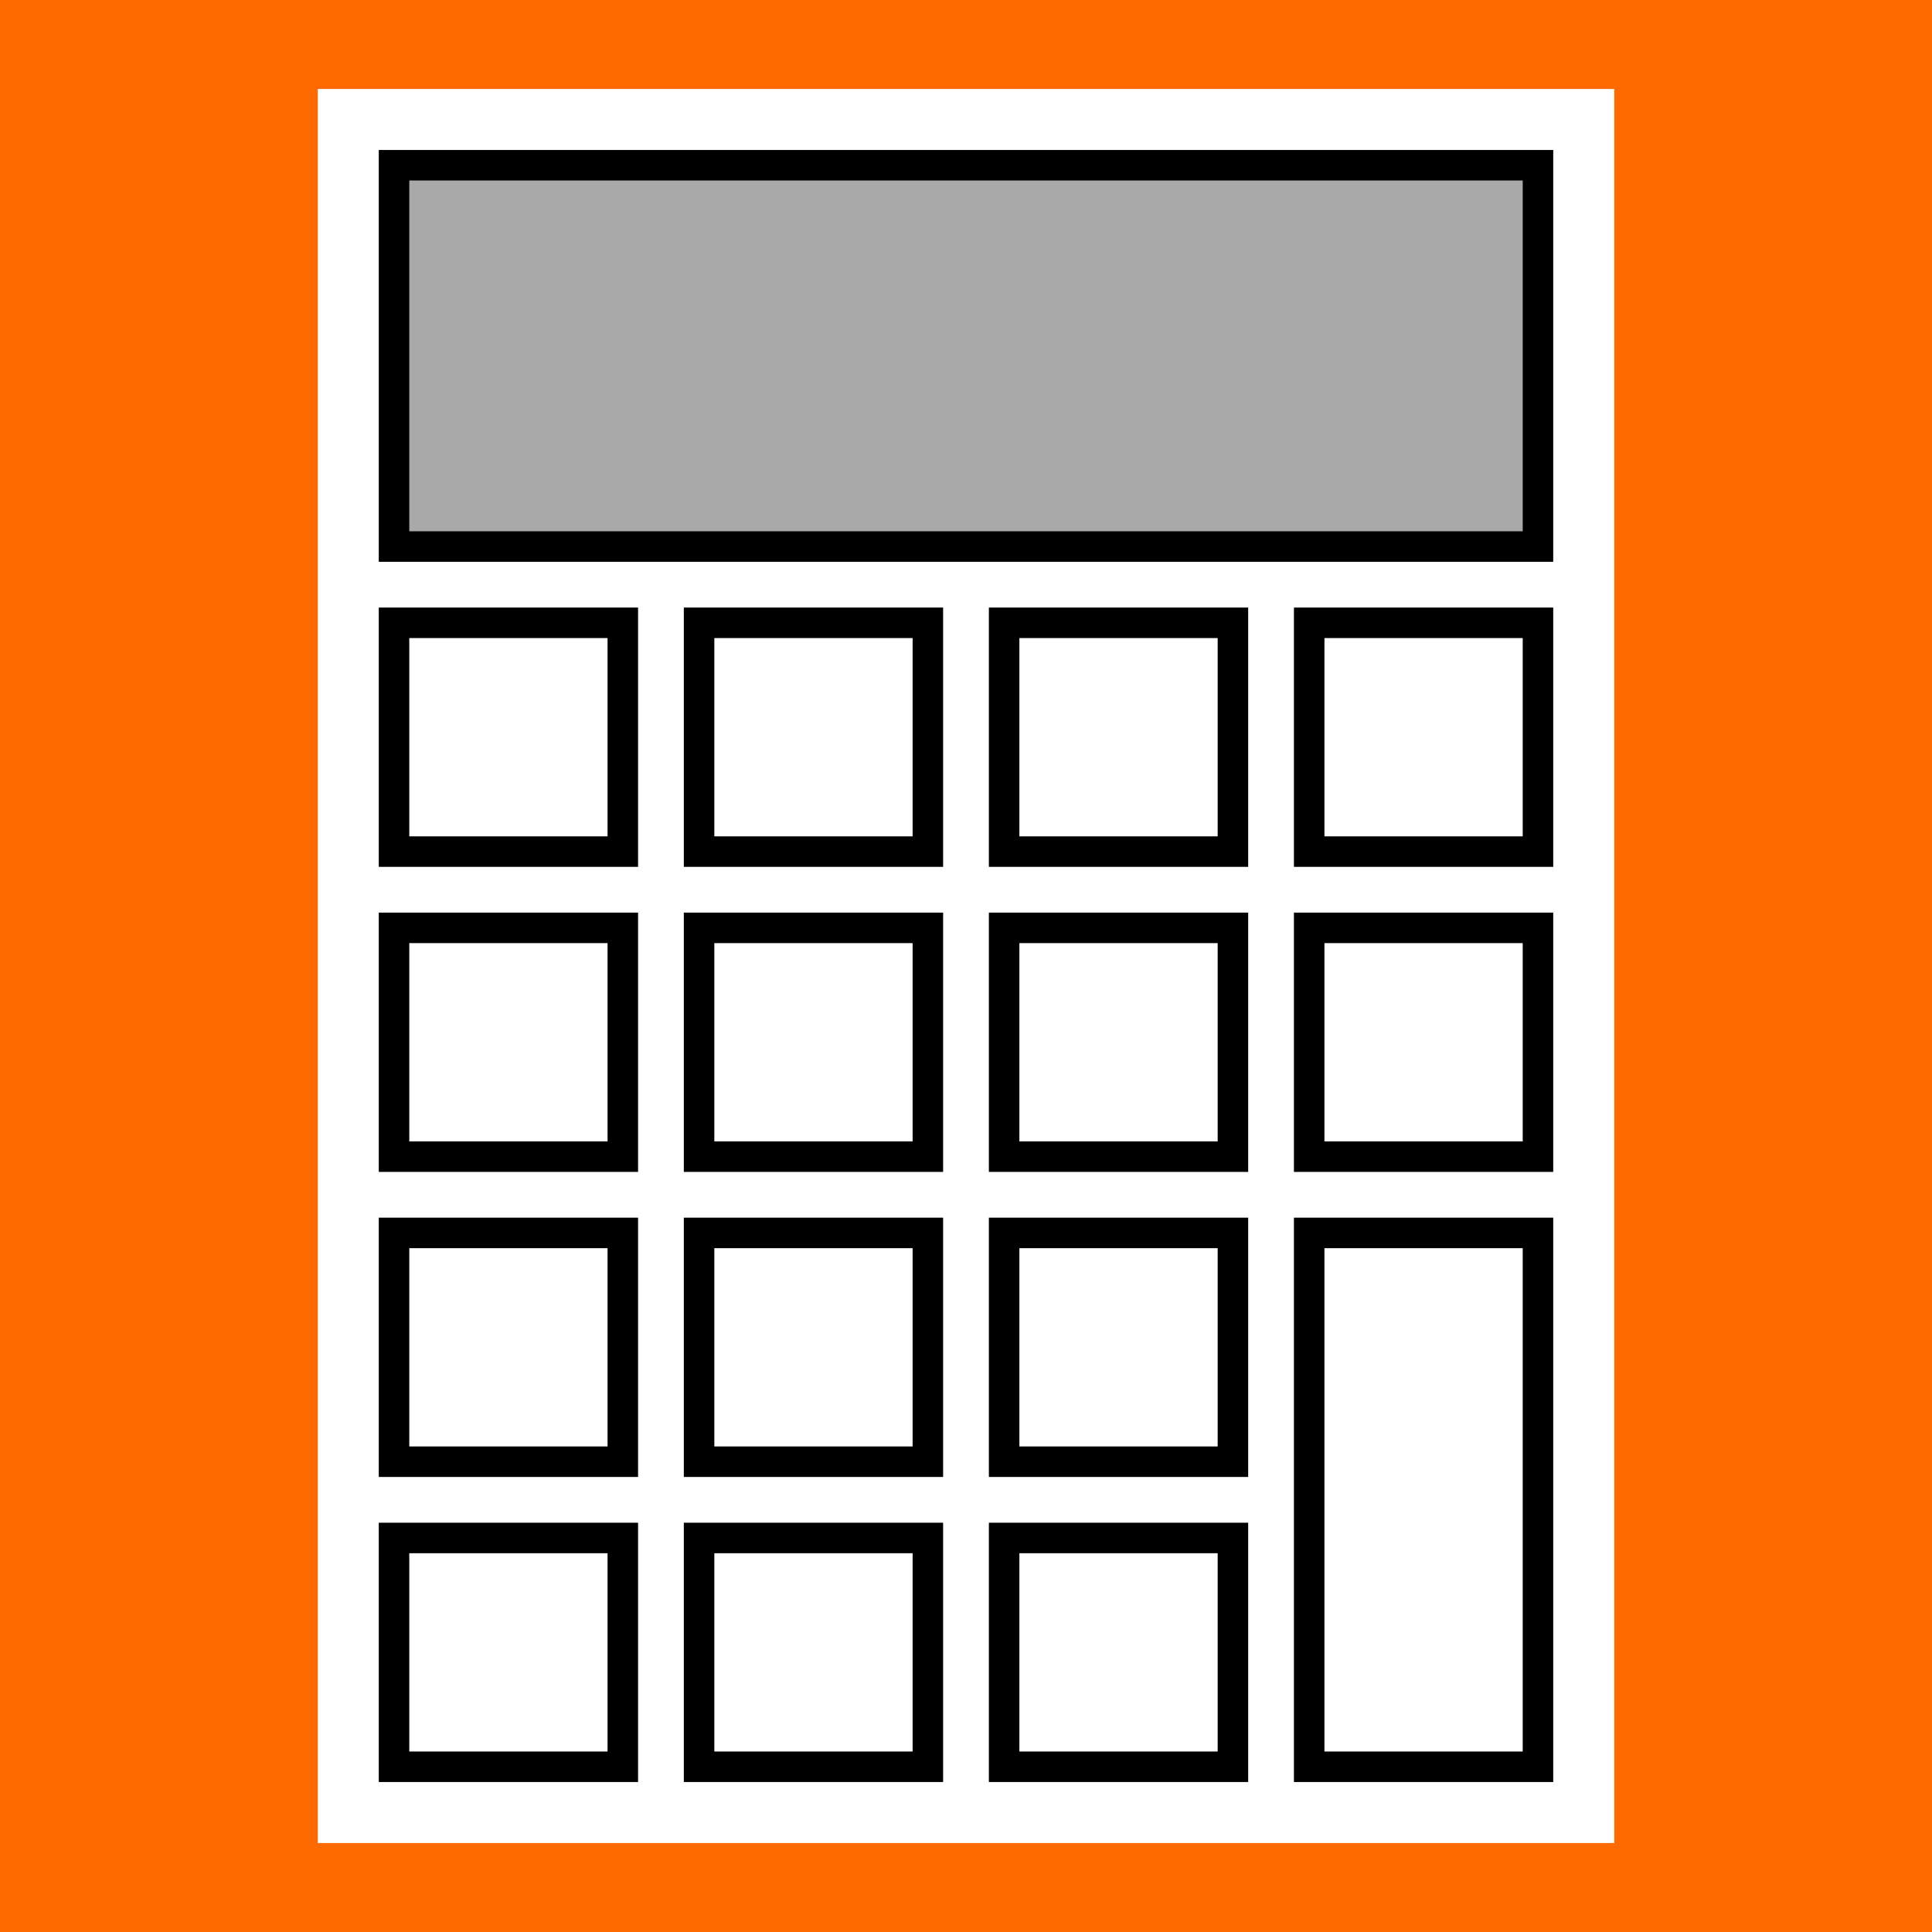 <?xml version="1.0" encoding="UTF-8" standalone="no"?>
<svg width="456" height="456" viewBox="0 0 456 456" version="1.1" xmlns="http://www.w3.org/2000/svg" xmlns:xlink="http://www.w3.org/1999/xlink">
	<rect x="0" y="0" width="100%" height="100%" fill="#FF6A00" />
	<!-- Background (Uncomment this for a visible background, useful for editing.) -->
	<!-- <rect width="100%" height="100%" fill="#FF6A00" /> -->

	<!-- Calculator group centered -->
	<!-- scale(0.5) -->
	<!-- translate = (456 - (body.width * scale)) / 2 -->
	<g transform="translate(75, 21) scale(1.8)">
		<!-- Calculator body -->
		<rect x="0" y="0" width="170" height="230" fill="white" />

		<!-- Screen -->
		<rect x="10" y="10" width="150" height="50" stroke="black" stroke-width="4" fill="darkgrey" />

		<!-- Rows of buttons -->
		<g fill="white" stroke="black" stroke-width="4">
			<!-- First row -->
			<rect x="10" y="70" width="30" height="30" />
			<rect x="50" y="70" width="30" height="30" />
			<rect x="90" y="70" width="30" height="30" />
			<rect x="130" y="70" width="30" height="30" />
			<!-- Second row -->
			<rect x="10" y="110" width="30" height="30" />
			<rect x="50" y="110" width="30" height="30" />
			<rect x="90" y="110" width="30" height="30" />
			<rect x="130" y="110" width="30" height="30" />
			<!-- Third row -->
			<rect x="10" y="150" width="30" height="30" />
			<rect x="50" y="150" width="30" height="30" />
			<rect x="90" y="150" width="30" height="30" />
			<rect x="130" y="150" width="30" height="70" />
			<!-- Fourth row -->
			<rect x="10" y="190" width="30" height="30" />
			<rect x="50" y="190" width="30" height="30" />
			<rect x="90" y="190" width="30" height="30" />
			<!-- Enter button fills this space. -->
		</g>
	</g>
</svg>
